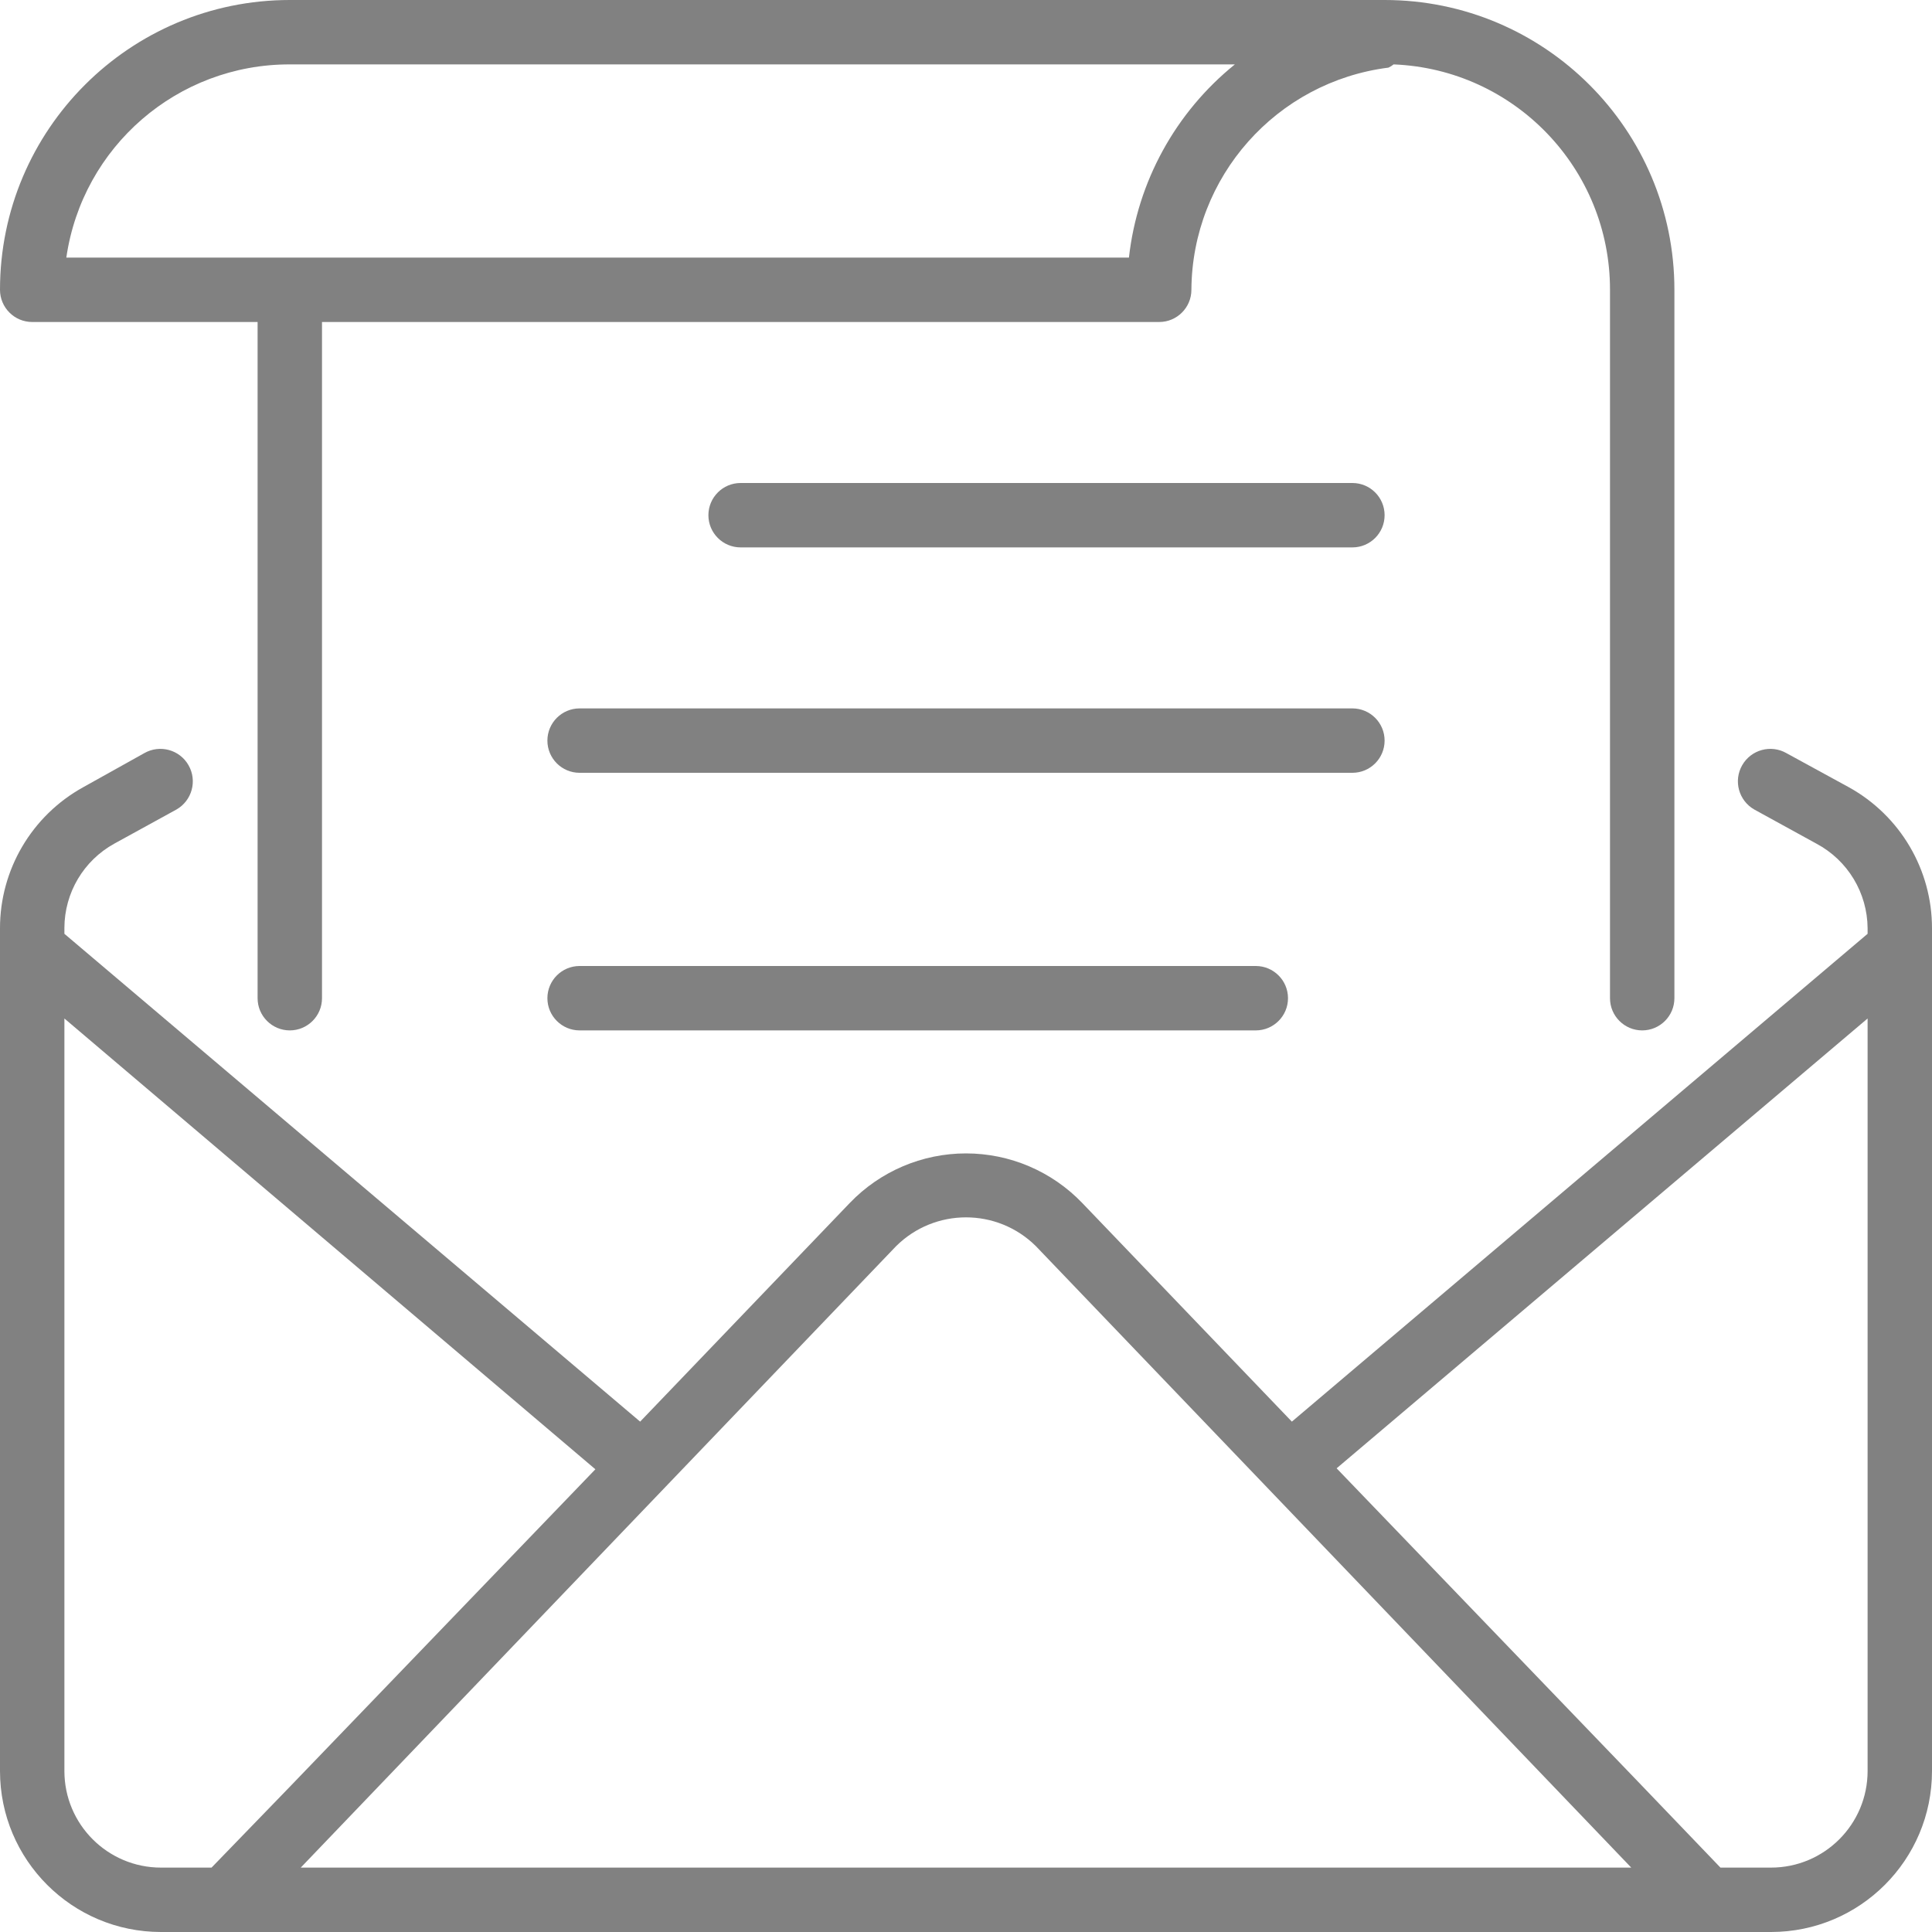<svg width="36" height="36" viewBox="0 0 36 36" fill="none" xmlns="http://www.w3.org/2000/svg">
<path d="M34.452 14.67L33.288 14.034C32.998 13.868 32.629 13.969 32.463 14.259C32.297 14.549 32.398 14.918 32.688 15.084L33.846 15.72C34.43 16.031 34.796 16.637 34.8 17.298V17.4L24.072 26.49L20.166 22.416C19.6 21.826 18.818 21.492 18 21.492C17.182 21.492 16.4 21.826 15.834 22.416L11.928 26.49L1.2 17.4V17.292C1.201 16.638 1.557 16.036 2.13 15.72L3.288 15.084C3.578 14.918 3.679 14.549 3.513 14.259C3.348 13.969 2.978 13.868 2.688 14.034L1.548 14.67C0.592 15.199 -0.001 16.206 1.11002e-06 17.298V33C1.11002e-06 34.657 1.343 36 3 36H33C34.657 36 36 34.657 36 33V17.298C36.001 16.206 35.408 15.199 34.452 14.67ZM1.2 33V18.978L11.094 27.378L5.4 33.294L3.942 34.8H3C2.006 34.8 1.2 33.994 1.2 33ZM5.604 34.8L16.698 23.22C17.419 22.505 18.581 22.505 19.302 23.22L30.396 34.8H5.604ZM34.8 33C34.8 33.994 33.994 34.8 33 34.8H32.058L30.516 33.192L24.906 27.36L34.8 18.978V33Z" fill="#818181"/>
<path d="M0.6 6H4.8V18.6C4.8 18.931 5.069 19.2 5.4 19.2C5.731 19.2 6 18.931 6 18.6V6H21.6C21.931 6 22.2 5.731 22.2 5.4C22.213 3.295 23.783 1.525 25.872 1.26C25.906 1.244 25.939 1.224 25.968 1.2C28.221 1.29 30.002 3.144 30 5.4V18.6C30 18.931 30.269 19.2 30.6 19.2C30.931 19.2 31.2 18.931 31.2 18.6V5.4C31.2 2.418 28.782 0 25.8 0H5.4C2.418 0 0 2.418 0 5.4C0 5.731 0.269 6 0.6 6ZM5.4 1.2H23.01C21.904 2.093 21.194 3.387 21.036 4.8H1.236C1.535 2.731 3.309 1.196 5.4 1.2Z" fill="#818181"/>
<path d="M25.2 9H13.8C13.469 9 13.2 9.269 13.2 9.6C13.2 9.931 13.469 10.2 13.8 10.2H25.2C25.532 10.2 25.8 9.931 25.8 9.6C25.8 9.269 25.532 9 25.2 9Z" fill="#818181"/>
<path d="M25.8 13.8C25.8 13.469 25.531 13.2 25.2 13.2H10.8C10.469 13.2 10.2 13.469 10.2 13.8C10.2 14.132 10.469 14.4 10.8 14.4H25.2C25.531 14.4 25.8 14.132 25.8 13.8Z" fill="#818181"/>
<path d="M10.8 18C10.469 18 10.2 18.269 10.2 18.6C10.2 18.931 10.469 19.2 10.8 19.2H23.4C23.731 19.2 24 18.931 24 18.6C24 18.269 23.731 18 23.4 18H10.8Z" fill="#818181"/>
</svg>
